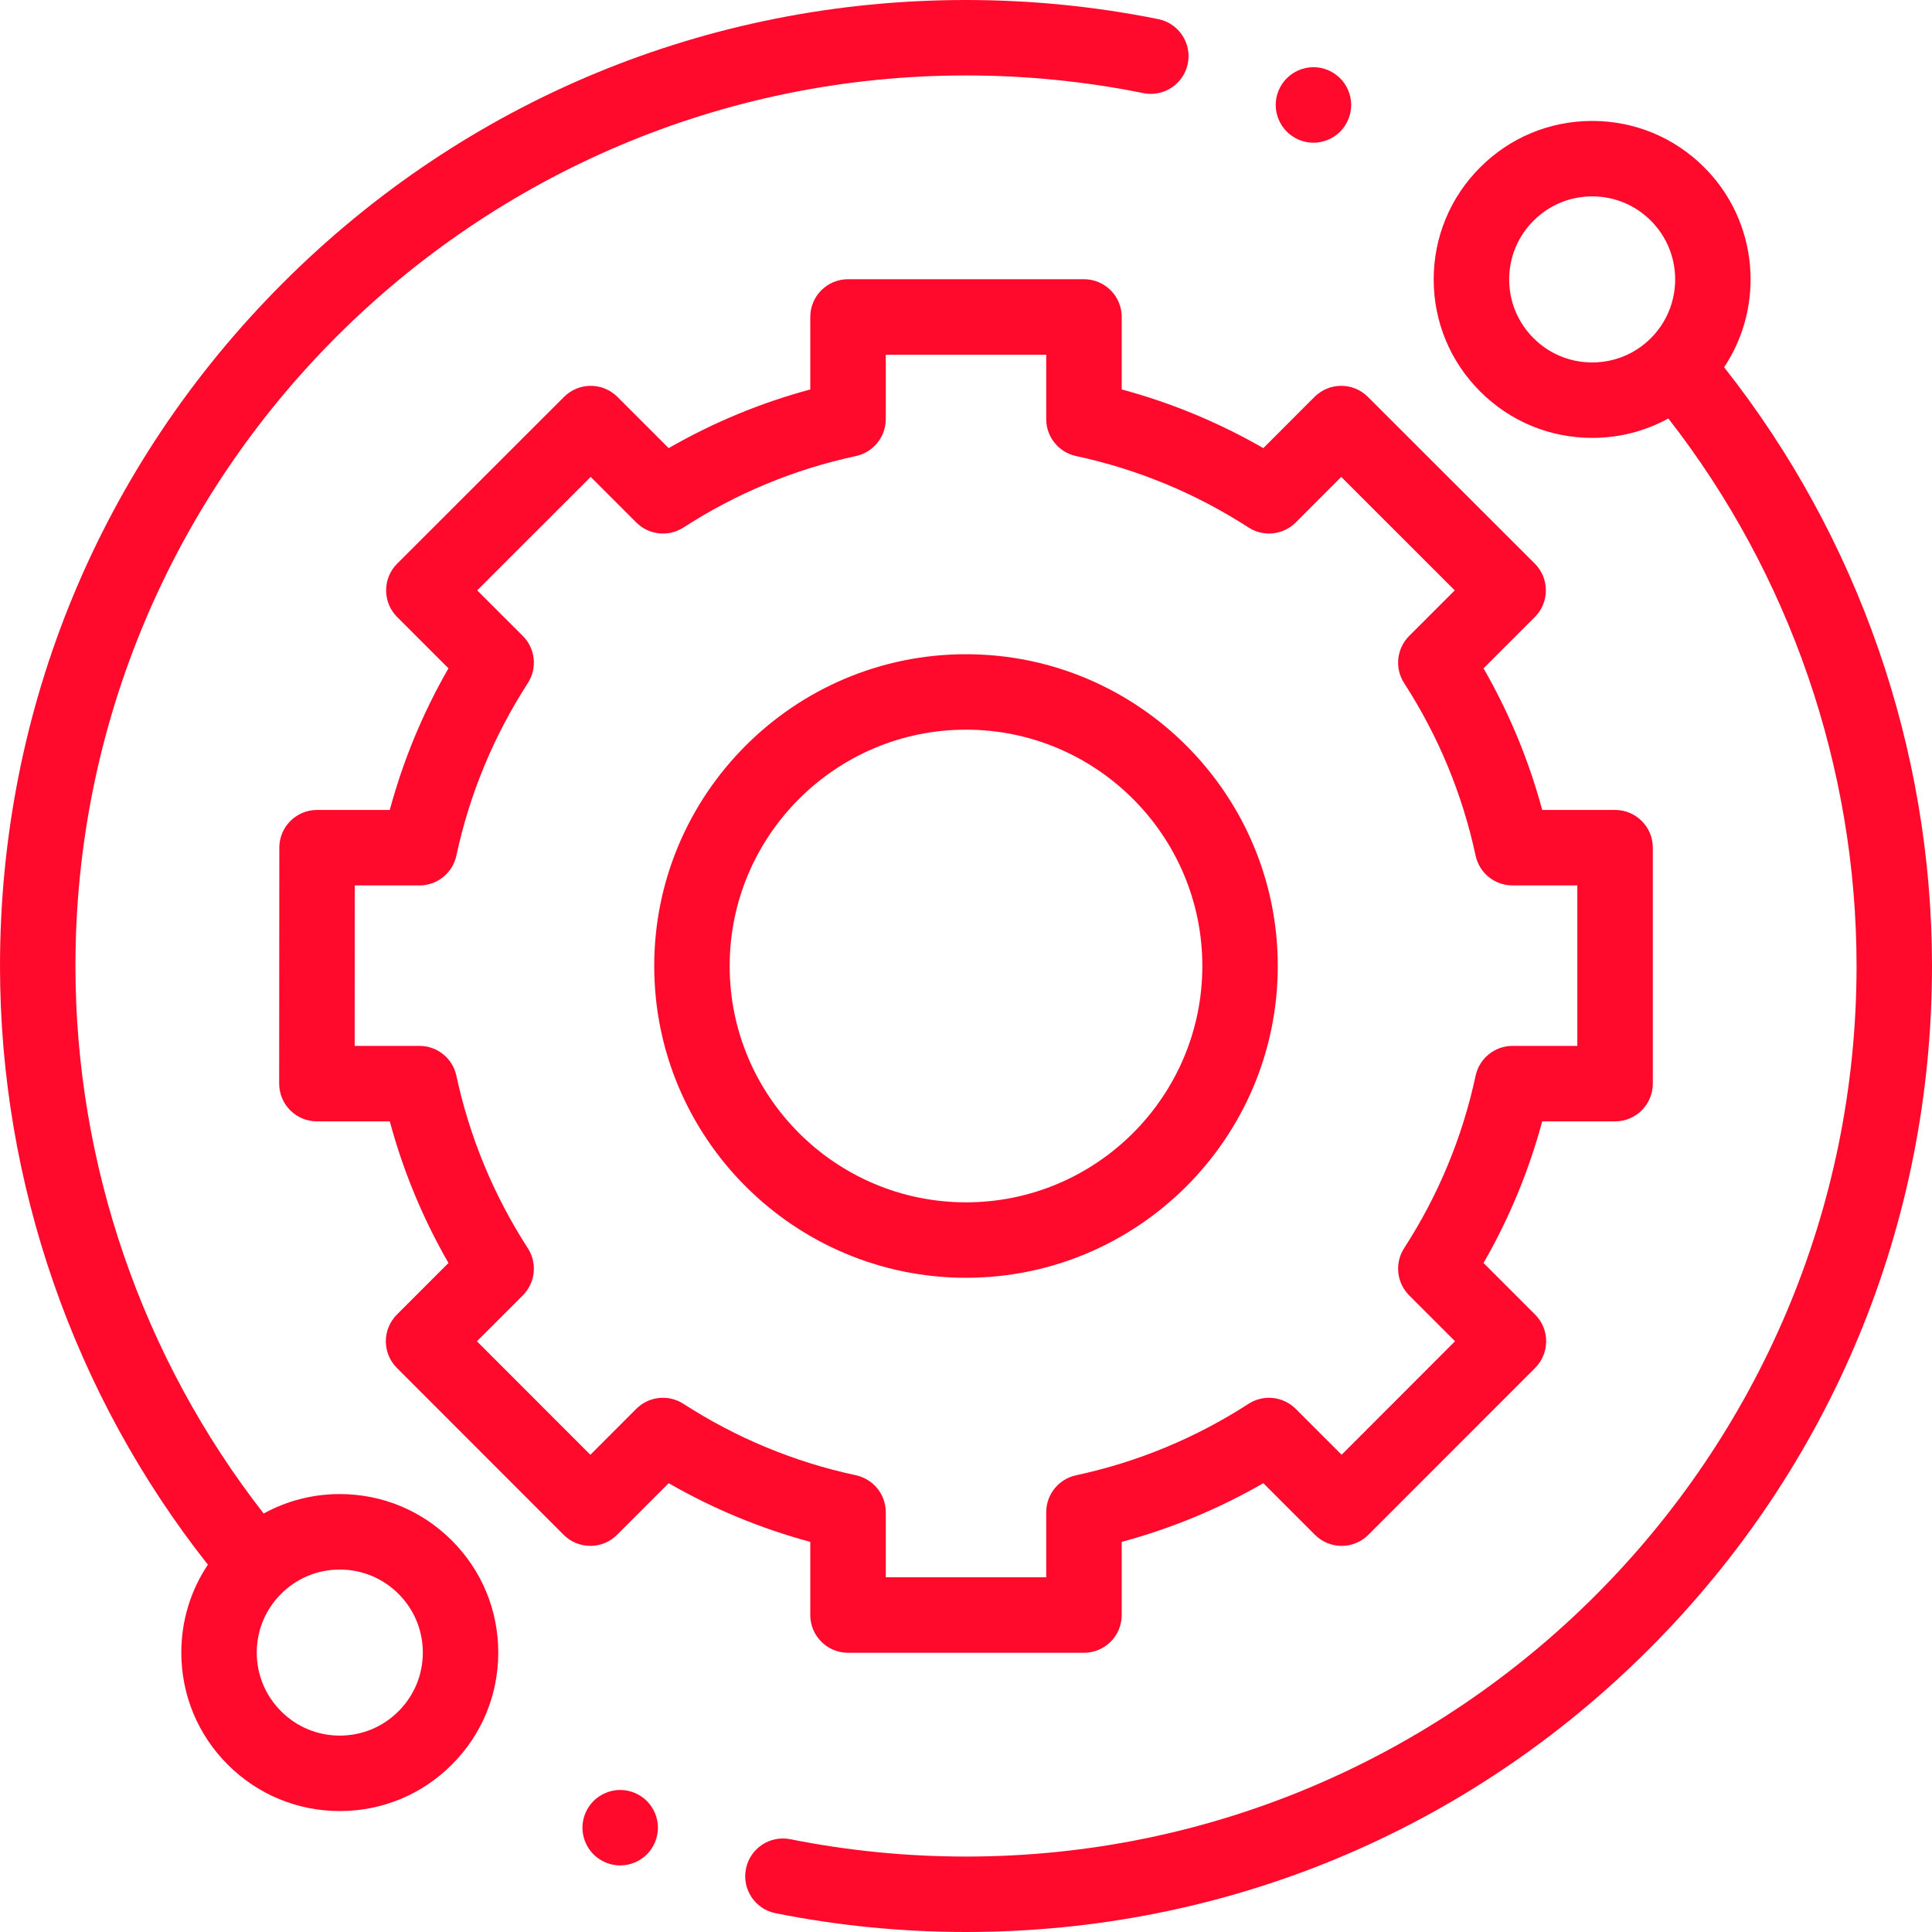 <svg width="40" height="40" viewBox="0 0 40 40" fill="none" xmlns="http://www.w3.org/2000/svg">
<path d="M7.035 30.933C6.475 30.933 5.937 31.073 5.459 31.336C2.943 28.111 1.562 24.104 1.562 20C1.562 9.833 9.833 1.562 20 1.562C21.236 1.562 22.471 1.685 23.672 1.928C24.094 2.014 24.507 1.74 24.592 1.317C24.678 0.894 24.404 0.482 23.981 0.396C22.679 0.133 21.34 0 20 0C14.658 0 9.635 2.08 5.858 5.858C2.08 9.635 0 14.658 0 20C0 24.494 1.526 28.879 4.304 32.395C3.946 32.929 3.754 33.557 3.754 34.215C3.754 35.091 4.095 35.915 4.715 36.535C5.335 37.154 6.159 37.496 7.035 37.496C7.912 37.496 8.736 37.154 9.355 36.535C9.975 35.915 10.316 35.091 10.316 34.215C10.316 33.338 9.975 32.514 9.355 31.895C8.736 31.275 7.912 30.933 7.035 30.933ZM8.25 35.43C7.926 35.755 7.494 35.934 7.035 35.934C6.576 35.934 6.145 35.755 5.82 35.43C5.495 35.105 5.316 34.674 5.316 34.215C5.316 33.755 5.495 33.324 5.82 32.999C6.144 32.675 6.576 32.496 7.035 32.496C7.494 32.496 7.926 32.675 8.25 32.999C8.575 33.324 8.754 33.755 8.754 34.215C8.754 34.674 8.575 35.105 8.25 35.43Z" fill="#FF0A2D"/>
<path d="M35.696 7.604C36.545 6.33 36.408 4.588 35.285 3.465C34.665 2.845 33.841 2.504 32.965 2.504C32.088 2.504 31.264 2.845 30.645 3.465C30.025 4.085 29.683 4.909 29.683 5.785C29.683 6.662 30.025 7.486 30.645 8.105C31.264 8.725 32.088 9.066 32.965 9.066C33.525 9.066 34.063 8.927 34.541 8.664C37.057 11.89 38.438 15.896 38.438 20C38.438 30.167 30.167 38.438 20 38.438C18.776 38.438 17.552 38.317 16.363 38.079C15.94 37.994 15.528 38.269 15.444 38.692C15.359 39.115 15.633 39.526 16.056 39.611C17.346 39.869 18.673 40 20 40C25.342 40 30.365 37.92 34.142 34.142C37.92 30.365 40 25.342 40 20C40 15.506 38.474 11.12 35.696 7.604ZM31.75 7.001C31.425 6.676 31.246 6.245 31.246 5.785C31.246 5.326 31.425 4.895 31.75 4.57C32.074 4.245 32.506 4.066 32.965 4.066C33.424 4.066 33.856 4.245 34.18 4.57C34.85 5.24 34.85 6.331 34.18 7.001C33.856 7.325 33.424 7.504 32.965 7.504C32.505 7.504 32.074 7.325 31.75 7.001Z" fill="#FF0A2D"/>
<path d="M16.776 33.438C16.776 33.869 17.126 34.219 17.557 34.219H22.442C22.874 34.219 23.224 33.869 23.224 33.438V31.923C24.251 31.646 25.233 31.239 26.156 30.708L27.225 31.777C27.372 31.924 27.57 32.006 27.778 32.006C27.985 32.006 28.184 31.924 28.33 31.777L31.783 28.322C32.088 28.016 32.088 27.522 31.783 27.217L30.715 26.149C31.246 25.226 31.653 24.244 31.93 23.217H33.439C33.87 23.217 34.22 22.867 34.22 22.435V17.55C34.22 17.119 33.87 16.769 33.439 16.769H31.93C31.653 15.742 31.246 14.76 30.715 13.837L31.777 12.775C31.924 12.629 32.006 12.43 32.006 12.222C32.006 12.015 31.923 11.816 31.777 11.67L28.321 8.217C28.016 7.912 27.522 7.912 27.216 8.217L26.156 9.278C25.233 8.747 24.251 8.34 23.224 8.063V6.562C23.224 6.131 22.874 5.781 22.442 5.781H17.557C17.126 5.781 16.776 6.131 16.776 6.562V8.063C15.749 8.34 14.767 8.747 13.844 9.278L12.783 8.217C12.478 7.912 11.984 7.912 11.678 8.217L8.223 11.67C8.076 11.816 7.994 12.015 7.994 12.222C7.994 12.43 8.076 12.629 8.223 12.775L9.285 13.837C8.754 14.76 8.347 15.742 8.07 16.769H6.564C6.133 16.769 5.783 17.119 5.783 17.55L5.78 22.435C5.78 22.642 5.862 22.841 6.009 22.988C6.155 23.134 6.354 23.217 6.561 23.217H8.07C8.347 24.244 8.754 25.226 9.285 26.149L8.217 27.217C7.912 27.522 7.912 28.016 8.217 28.322L11.67 31.777C11.816 31.923 12.015 32.006 12.222 32.006H12.223C12.43 32.006 12.629 31.924 12.775 31.777L13.844 30.708C14.767 31.239 15.749 31.646 16.776 31.923V33.438ZM14.15 29.065C13.841 28.865 13.434 28.908 13.174 29.168L12.223 30.12L9.874 27.77L10.825 26.819C11.085 26.558 11.128 26.152 10.928 25.843C10.22 24.746 9.722 23.545 9.449 22.271C9.371 21.911 9.053 21.654 8.685 21.654H7.343L7.345 18.332H8.685C9.053 18.332 9.371 18.075 9.449 17.715C9.722 16.441 10.22 15.24 10.928 14.143C11.128 13.834 11.085 13.427 10.825 13.167L9.88 12.223L12.23 9.874L13.174 10.818C13.434 11.078 13.841 11.121 14.15 10.922C15.246 10.213 16.448 9.715 17.722 9.442C18.081 9.364 18.339 9.046 18.339 8.678V7.344H21.661V8.678C21.661 9.046 21.918 9.364 22.278 9.442C23.552 9.715 24.753 10.213 25.849 10.921C26.158 11.121 26.565 11.078 26.826 10.818L27.769 9.874L30.119 12.223L29.175 13.167C28.915 13.427 28.872 13.834 29.071 14.143C29.78 15.24 30.277 16.441 30.551 17.715C30.628 18.075 30.947 18.332 31.315 18.332H32.657V21.654H31.315C30.947 21.654 30.629 21.911 30.551 22.271C30.278 23.545 29.78 24.746 29.071 25.842C28.872 26.152 28.915 26.558 29.175 26.819L30.125 27.769L27.777 30.119L26.826 29.168C26.565 28.908 26.158 28.865 25.849 29.065C24.753 29.773 23.552 30.271 22.278 30.544C21.918 30.622 21.661 30.94 21.661 31.308V32.656H18.339V31.308C18.339 30.94 18.081 30.622 17.722 30.544C16.448 30.271 15.247 29.773 14.15 29.065Z" fill="#FF0A2D"/>
<path d="M26.455 20C26.455 16.441 23.56 13.545 20 13.545C16.44 13.545 13.545 16.441 13.545 20C13.545 23.56 16.44 26.455 20 26.455C23.56 26.455 26.455 23.56 26.455 20ZM15.107 20C15.107 17.302 17.302 15.107 20 15.107C22.698 15.107 24.893 17.302 24.893 20C24.893 22.698 22.698 24.893 20 24.893C17.302 24.893 15.107 22.698 15.107 20Z" fill="#FF0A2D"/>
<path d="M27.194 2.955C27.399 2.955 27.601 2.871 27.746 2.726C27.891 2.58 27.975 2.378 27.975 2.173C27.975 1.968 27.892 1.766 27.746 1.62C27.601 1.475 27.399 1.391 27.194 1.391C26.987 1.391 26.787 1.475 26.642 1.62C26.496 1.766 26.412 1.967 26.412 2.173C26.412 2.379 26.496 2.58 26.642 2.726C26.787 2.871 26.987 2.955 27.194 2.955Z" fill="#FF0A2D"/>
<path d="M12.841 37.059C12.635 37.059 12.434 37.143 12.288 37.288C12.143 37.433 12.059 37.635 12.059 37.84C12.059 38.047 12.143 38.248 12.288 38.393C12.434 38.538 12.635 38.622 12.841 38.622C13.046 38.622 13.248 38.538 13.393 38.393C13.538 38.248 13.622 38.046 13.622 37.84C13.622 37.635 13.538 37.433 13.393 37.288C13.248 37.143 13.046 37.059 12.841 37.059Z" fill="#FF0A2D"/>
</svg>
